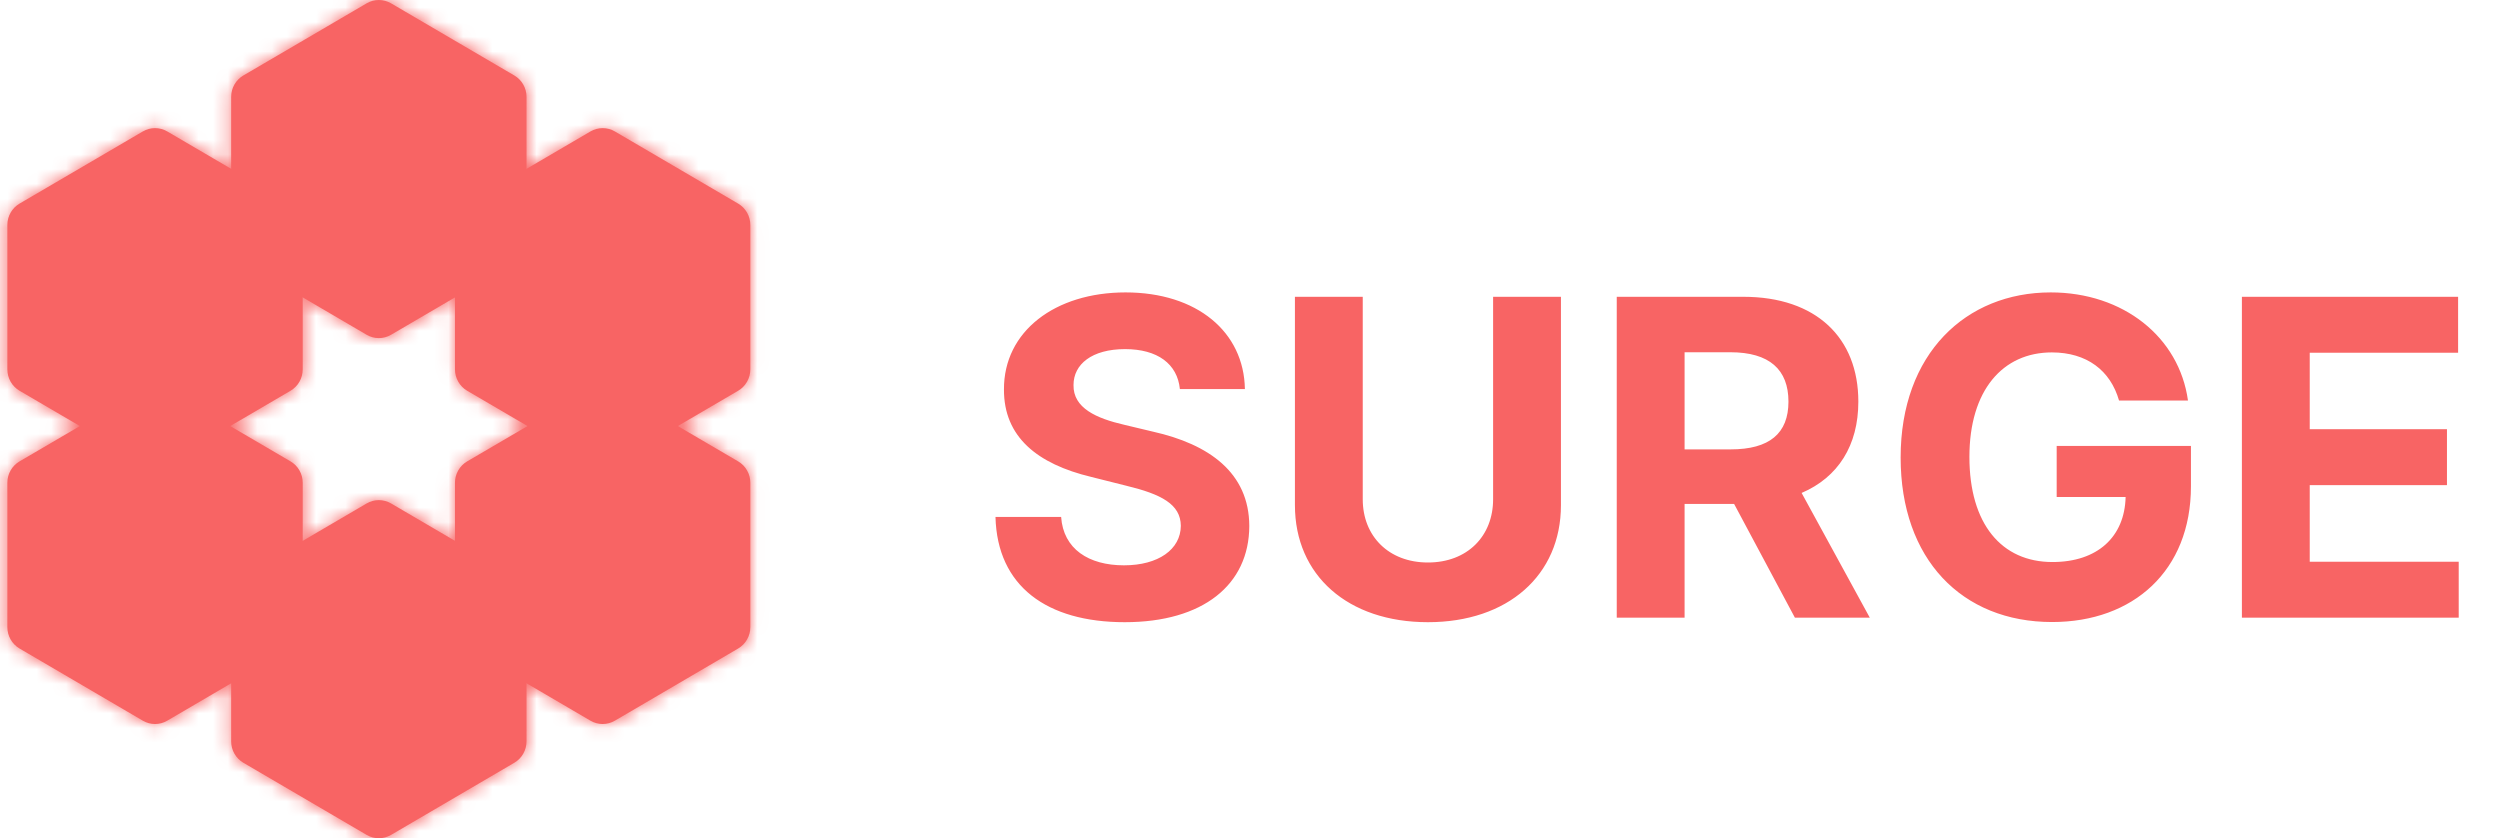 <svg width="170" height="57" viewBox="0 0 170 57" fill="none" xmlns="http://www.w3.org/2000/svg">
<mask id="path-1-inside-1_301_2189" fill="white">
<path d="M24.933 0.225C25.446 -0.075 26.077 -0.075 26.59 0.225L34.975 5.133C35.488 5.433 35.804 5.988 35.804 6.588V16.404C35.804 17.004 35.488 17.559 34.975 17.859L26.59 22.767C26.077 23.067 25.446 23.067 24.933 22.767L16.547 17.859C16.035 17.559 15.719 17.004 15.719 16.404V6.588C15.719 5.988 16.035 5.433 16.547 5.133L24.933 0.225Z"/>
<path d="M24.933 34.233C25.446 33.933 26.077 33.933 26.59 34.233L34.975 39.141C35.488 39.441 35.804 39.996 35.804 40.596V50.412C35.804 51.012 35.488 51.567 34.975 51.867L26.59 56.775C26.077 57.075 25.446 57.075 24.933 56.775L16.547 51.867C16.035 51.567 15.719 51.012 15.719 50.412V40.596C15.719 39.996 16.035 39.441 16.547 39.141L24.933 34.233Z"/>
<path d="M40.152 8.937C40.665 8.637 41.296 8.637 41.809 8.937L50.194 13.845C50.707 14.145 51.023 14.7 51.023 15.3V25.116C51.023 25.716 50.707 26.271 50.194 26.571L41.809 31.479C41.296 31.779 40.665 31.779 40.152 31.479L31.766 26.571C31.254 26.271 30.938 25.716 30.938 25.116V15.3C30.938 14.7 31.254 14.145 31.766 13.845L40.152 8.937Z"/>
<path d="M9.714 8.937C10.227 8.637 10.858 8.637 11.371 8.937L19.757 13.845C20.269 14.145 20.585 14.7 20.585 15.3V25.116C20.585 25.716 20.269 26.271 19.757 26.571L11.371 31.479C10.858 31.779 10.227 31.779 9.714 31.479L1.328 26.571C0.816 26.271 0.5 25.716 0.5 25.116V15.3C0.5 14.7 0.816 14.145 1.328 13.845L9.714 8.937Z"/>
<path d="M40.152 26.466C40.665 26.166 41.296 26.166 41.809 26.466L50.194 31.374C50.707 31.674 51.023 32.228 51.023 32.828V42.645C51.023 43.245 50.707 43.799 50.194 44.099L41.809 49.008C41.296 49.308 40.665 49.308 40.152 49.008L31.766 44.099C31.254 43.799 30.938 43.245 30.938 42.645V32.828C30.938 32.228 31.254 31.674 31.766 31.374L40.152 26.466Z"/>
<path d="M9.714 26.466C10.227 26.166 10.858 26.166 11.371 26.466L19.757 31.374C20.269 31.674 20.585 32.228 20.585 32.828V42.645C20.585 43.245 20.269 43.799 19.757 44.099L11.371 49.008C10.858 49.308 10.227 49.308 9.714 49.008L1.328 44.099C0.816 43.799 0.5 43.245 0.5 42.645V32.828C0.5 32.228 0.816 31.674 1.328 31.374L9.714 26.466Z"/>
</mask>
<path d="M24.933 0.225C25.446 -0.075 26.077 -0.075 26.59 0.225L34.975 5.133C35.488 5.433 35.804 5.988 35.804 6.588V16.404C35.804 17.004 35.488 17.559 34.975 17.859L26.59 22.767C26.077 23.067 25.446 23.067 24.933 22.767L16.547 17.859C16.035 17.559 15.719 17.004 15.719 16.404V6.588C15.719 5.988 16.035 5.433 16.547 5.133L24.933 0.225Z" fill="#F86464"/>
<path d="M24.933 34.233C25.446 33.933 26.077 33.933 26.59 34.233L34.975 39.141C35.488 39.441 35.804 39.996 35.804 40.596V50.412C35.804 51.012 35.488 51.567 34.975 51.867L26.59 56.775C26.077 57.075 25.446 57.075 24.933 56.775L16.547 51.867C16.035 51.567 15.719 51.012 15.719 50.412V40.596C15.719 39.996 16.035 39.441 16.547 39.141L24.933 34.233Z" fill="#F86464"/>
<path d="M40.152 8.937C40.665 8.637 41.296 8.637 41.809 8.937L50.194 13.845C50.707 14.145 51.023 14.7 51.023 15.3V25.116C51.023 25.716 50.707 26.271 50.194 26.571L41.809 31.479C41.296 31.779 40.665 31.779 40.152 31.479L31.766 26.571C31.254 26.271 30.938 25.716 30.938 25.116V15.3C30.938 14.7 31.254 14.145 31.766 13.845L40.152 8.937Z" fill="#F86464"/>
<path d="M9.714 8.937C10.227 8.637 10.858 8.637 11.371 8.937L19.757 13.845C20.269 14.145 20.585 14.7 20.585 15.3V25.116C20.585 25.716 20.269 26.271 19.757 26.571L11.371 31.479C10.858 31.779 10.227 31.779 9.714 31.479L1.328 26.571C0.816 26.271 0.5 25.716 0.5 25.116V15.3C0.5 14.7 0.816 14.145 1.328 13.845L9.714 8.937Z" fill="#F86464"/>
<path d="M40.152 26.466C40.665 26.166 41.296 26.166 41.809 26.466L50.194 31.374C50.707 31.674 51.023 32.228 51.023 32.828V42.645C51.023 43.245 50.707 43.799 50.194 44.099L41.809 49.008C41.296 49.308 40.665 49.308 40.152 49.008L31.766 44.099C31.254 43.799 30.938 43.245 30.938 42.645V32.828C30.938 32.228 31.254 31.674 31.766 31.374L40.152 26.466Z" fill="#F86464"/>
<path d="M9.714 26.466C10.227 26.166 10.858 26.166 11.371 26.466L19.757 31.374C20.269 31.674 20.585 32.228 20.585 32.828V42.645C20.585 43.245 20.269 43.799 19.757 44.099L11.371 49.008C10.858 49.308 10.227 49.308 9.714 49.008L1.328 44.099C0.816 43.799 0.5 43.245 0.5 42.645V32.828C0.5 32.228 0.816 31.674 1.328 31.374L9.714 26.466Z" fill="#F86464"/>
<path d="M16.547 5.133L31.701 31.024H31.701L16.547 5.133ZM16.547 17.859L1.393 43.75H1.393L16.547 17.859ZM26.59 22.767L11.435 -3.124L11.435 -3.124L26.59 22.767ZM24.933 22.767L40.087 -3.124L40.087 -3.124L24.933 22.767ZM34.975 17.859L50.13 43.75H50.13L34.975 17.859ZM34.975 5.133L50.13 -20.758H50.13L34.975 5.133ZM26.59 0.225L11.435 26.116H11.435L26.59 0.225ZM24.933 0.225L9.779 -25.666H9.779L24.933 0.225ZM16.547 39.141L31.701 65.032L16.547 39.141ZM16.547 51.867L31.701 25.976L31.701 25.976L16.547 51.867ZM26.59 56.775L41.744 82.666H41.744L26.59 56.775ZM24.933 56.775L9.779 82.666H9.779L24.933 56.775ZM34.975 51.867L19.821 25.976L19.821 25.976L34.975 51.867ZM34.975 39.141L50.13 13.25L50.13 13.25L34.975 39.141ZM26.59 34.233L11.435 60.124L11.435 60.124L26.59 34.233ZM24.933 34.233L9.779 8.342L24.933 34.233ZM31.766 13.845L16.612 -12.046L31.766 13.845ZM31.766 26.571L46.92 0.68L46.92 0.68L31.766 26.571ZM41.809 31.479L26.654 5.588L26.654 5.588L41.809 31.479ZM40.152 31.479L24.998 57.37H24.998L40.152 31.479ZM50.194 26.571L65.349 52.462V52.462L50.194 26.571ZM50.194 13.845L65.349 -12.046L50.194 13.845ZM41.809 8.937L26.654 34.828L41.809 8.937ZM40.152 8.937L55.306 34.828L40.152 8.937ZM1.328 13.845L16.483 39.736L16.483 39.736L1.328 13.845ZM1.328 26.571L16.483 0.68L16.483 0.68L1.328 26.571ZM11.371 31.479L-3.784 5.588L-3.784 5.588L11.371 31.479ZM9.714 31.479L-5.44 57.37H-5.44L9.714 31.479ZM19.757 26.571L34.911 52.462L34.911 52.462L19.757 26.571ZM19.757 13.845L34.911 -12.046L19.757 13.845ZM11.371 8.937L-3.784 34.828L11.371 8.937ZM9.714 8.937L-5.44 -16.954H-5.44L9.714 8.937ZM31.766 31.374L16.612 5.483L16.612 5.483L31.766 31.374ZM31.766 44.099L46.92 18.208L46.92 18.208L31.766 44.099ZM41.809 49.008L26.654 23.117H26.654L41.809 49.008ZM40.152 49.008L24.998 74.899H24.998L40.152 49.008ZM50.194 44.099L65.349 69.99L50.194 44.099ZM50.194 31.374L65.349 5.483V5.483L50.194 31.374ZM41.809 26.466L26.654 52.357H26.654L41.809 26.466ZM40.152 26.466L55.306 52.357L55.306 52.357L40.152 26.466ZM1.328 31.374L-13.826 5.483L-13.826 5.483L1.328 31.374ZM1.328 44.099L16.483 18.208L16.483 18.208L1.328 44.099ZM11.371 49.008L-3.784 23.117H-3.784L11.371 49.008ZM9.714 49.008L-5.44 74.899H-5.44L9.714 49.008ZM19.757 44.099L34.911 69.99H34.911L19.757 44.099ZM19.757 31.374L34.911 5.483L34.911 5.483L19.757 31.374ZM11.371 26.466L-3.784 52.357H-3.784L11.371 26.466ZM9.714 26.466L24.869 52.357L24.869 52.357L9.714 26.466ZM11.435 26.116L19.821 31.024L50.13 -20.758L41.744 -25.666L11.435 26.116ZM5.804 6.588V16.404H65.804V6.588H5.804ZM19.821 -8.032L11.435 -3.124L41.744 48.658L50.13 43.75L19.821 -8.032ZM40.087 -3.124L31.701 -8.032L1.393 43.75L9.779 48.658L40.087 -3.124ZM45.719 16.404V6.588H-14.281V16.404H45.719ZM31.701 31.024L40.087 26.116L9.779 -25.666L1.393 -20.758L31.701 31.024ZM45.719 6.588C45.719 16.506 40.501 25.874 31.701 31.024L1.393 -20.758C-8.431 -15.007 -14.281 -4.53 -14.281 6.588H45.719ZM31.701 -8.032C40.501 -2.882 45.719 6.486 45.719 16.404H-14.281C-14.281 27.522 -8.431 37.999 1.393 43.75L31.701 -8.032ZM11.435 -3.124C20.283 -8.303 31.24 -8.303 40.087 -3.124L9.779 48.658C19.651 54.437 31.871 54.437 41.744 48.658L11.435 -3.124ZM5.804 16.404C5.804 6.486 11.022 -2.882 19.821 -8.032L50.13 43.75C59.954 37.999 65.804 27.522 65.804 16.404H5.804ZM19.821 31.024C11.022 25.874 5.804 16.506 5.804 6.588H65.804C65.804 -4.53 59.954 -15.007 50.13 -20.758L19.821 31.024ZM41.744 -25.666C31.871 -31.445 19.651 -31.445 9.779 -25.666L40.087 26.116C31.24 31.295 20.283 31.295 11.435 26.116L41.744 -25.666ZM11.435 60.124L19.821 65.032L50.13 13.25L41.744 8.342L11.435 60.124ZM5.804 40.596V50.412H65.804V40.596H5.804ZM19.821 25.976L11.435 30.884L41.744 82.666L50.13 77.758L19.821 25.976ZM40.087 30.884L31.701 25.976L1.393 77.758L9.779 82.666L40.087 30.884ZM45.719 50.412V40.596H-14.281V50.412H45.719ZM31.701 65.032L40.087 60.124L9.779 8.342L1.393 13.25L31.701 65.032ZM45.719 40.596C45.719 50.514 40.501 59.882 31.701 65.032L1.393 13.25C-8.431 19 -14.281 29.478 -14.281 40.596H45.719ZM31.701 25.976C40.501 31.126 45.719 40.494 45.719 50.412H-14.281C-14.281 61.53 -8.431 72.007 1.393 77.758L31.701 25.976ZM11.435 30.884C20.283 25.705 31.24 25.705 40.087 30.884L9.779 82.666C19.651 88.445 31.871 88.445 41.744 82.666L11.435 30.884ZM5.804 50.412C5.804 40.494 11.022 31.126 19.821 25.976L50.13 77.758C59.954 72.007 65.804 61.53 65.804 50.412H5.804ZM19.821 65.032C11.022 59.882 5.804 50.514 5.804 40.596H65.804C65.804 29.478 59.954 19 50.13 13.25L19.821 65.032ZM41.744 8.342C31.871 2.563 19.651 2.563 9.779 8.342L40.087 60.124C31.24 65.303 20.283 65.303 11.435 60.124L41.744 8.342ZM26.654 34.828L35.04 39.736L65.349 -12.046L56.963 -16.954L26.654 34.828ZM21.023 15.3V25.116H81.023V15.3H21.023ZM35.04 0.68L26.654 5.588L56.963 57.37L65.349 52.462L35.04 0.68ZM55.306 5.588L46.92 0.68L16.612 52.462L24.998 57.37L55.306 5.588ZM60.938 25.116V15.3H0.938V25.116H60.938ZM46.92 39.736L55.306 34.828L24.998 -16.954L16.612 -12.046L46.92 39.736ZM60.938 15.3C60.938 25.218 55.72 34.586 46.92 39.736L16.612 -12.046C6.787 -6.296 0.938 4.182 0.938 15.3H60.938ZM46.92 0.68C55.72 5.83 60.938 15.198 60.938 25.116H0.938C0.938 36.234 6.787 46.711 16.612 52.462L46.92 0.68ZM26.654 5.588C35.502 0.409 46.459 0.409 55.306 5.588L24.998 57.37C34.871 63.149 47.09 63.149 56.963 57.37L26.654 5.588ZM21.023 25.116C21.023 15.198 26.241 5.83 35.04 0.68L65.349 52.462C75.173 46.711 81.023 36.234 81.023 25.116H21.023ZM35.04 39.736C26.241 34.586 21.023 25.218 21.023 15.3H81.023C81.023 4.182 75.173 -6.296 65.349 -12.046L35.04 39.736ZM56.963 -16.954C47.09 -22.733 34.87 -22.733 24.998 -16.954L55.306 34.828C46.459 40.007 35.502 40.007 26.654 34.828L56.963 -16.954ZM-3.784 34.828L4.602 39.736L34.911 -12.046L26.525 -16.954L-3.784 34.828ZM-9.415 15.3V25.116H50.585V15.3H-9.415ZM4.602 0.68L-3.784 5.588L26.525 57.37L34.911 52.462L4.602 0.68ZM24.869 5.588L16.483 0.68L-13.826 52.462L-5.44 57.37L24.869 5.588ZM30.5 25.116V15.3H-29.5V25.116H30.5ZM16.483 39.736L24.869 34.828L-5.44 -16.954L-13.826 -12.046L16.483 39.736ZM30.5 15.3C30.5 25.218 25.282 34.586 16.483 39.736L-13.826 -12.046C-23.65 -6.296 -29.5 4.182 -29.5 15.3H30.5ZM16.483 0.68C25.282 5.83 30.5 15.198 30.5 25.116H-29.5C-29.5 36.234 -23.65 46.711 -13.826 52.462L16.483 0.68ZM-3.784 5.588C5.064 0.409 16.021 0.409 24.869 5.588L-5.44 57.37C4.433 63.149 16.652 63.149 26.525 57.37L-3.784 5.588ZM-9.415 25.116C-9.415 15.198 -4.197 5.83 4.602 0.68L34.911 52.462C44.735 46.711 50.585 36.234 50.585 25.116H-9.415ZM4.602 39.736C-4.197 34.586 -9.415 25.218 -9.415 15.3H50.585C50.585 4.182 44.735 -6.296 34.911 -12.046L4.602 39.736ZM26.525 -16.954C16.652 -22.733 4.433 -22.733 -5.44 -16.954L24.869 34.828C16.021 40.007 5.064 40.007 -3.784 34.828L26.525 -16.954ZM26.654 52.357L35.04 57.265L65.349 5.483L56.963 0.575L26.654 52.357ZM21.023 32.828V42.645H81.023V32.828H21.023ZM35.04 18.208L26.654 23.117L56.963 74.899L65.349 69.99L35.04 18.208ZM55.306 23.117L46.92 18.208L16.612 69.99L24.998 74.899L55.306 23.117ZM60.938 42.645V32.828H0.938V42.645H60.938ZM46.92 57.265L55.306 52.357L24.998 0.575L16.612 5.483L46.92 57.265ZM60.938 32.828C60.938 42.746 55.72 52.115 46.92 57.265L16.612 5.483C6.787 11.233 0.938 21.71 0.938 32.828H60.938ZM46.92 18.208C55.72 23.359 60.938 32.727 60.938 42.645H0.938C0.938 53.763 6.787 64.24 16.612 69.99L46.92 18.208ZM26.654 23.117C35.502 17.938 46.459 17.938 55.306 23.117L24.998 74.899C34.871 80.677 47.09 80.677 56.963 74.899L26.654 23.117ZM21.023 42.645C21.023 32.727 26.241 23.359 35.04 18.208L65.349 69.99C75.173 64.24 81.023 53.763 81.023 42.645H21.023ZM35.04 57.265C26.241 52.115 21.023 42.746 21.023 32.828H81.023C81.023 21.71 75.173 11.233 65.349 5.483L35.04 57.265ZM56.963 0.575C47.09 -5.204 34.87 -5.204 24.998 0.575L55.306 52.357C46.459 57.535 35.502 57.535 26.654 52.357L56.963 0.575ZM-3.784 52.357L4.602 57.265L34.911 5.483L26.525 0.575L-3.784 52.357ZM-9.415 32.828V42.645H50.585V32.828H-9.415ZM4.602 18.208L-3.784 23.117L26.525 74.899L34.911 69.99L4.602 18.208ZM24.869 23.117L16.483 18.208L-13.826 69.99L-5.44 74.899L24.869 23.117ZM30.5 42.645V32.828H-29.5V42.645H30.5ZM16.483 57.265L24.869 52.357L-5.44 0.575L-13.826 5.483L16.483 57.265ZM30.5 32.828C30.5 42.746 25.282 52.115 16.483 57.265L-13.826 5.483C-23.65 11.233 -29.5 21.71 -29.5 32.828H30.5ZM16.483 18.208C25.282 23.359 30.5 32.727 30.5 42.645H-29.5C-29.5 53.763 -23.65 64.24 -13.826 69.99L16.483 18.208ZM-3.784 23.117C5.064 17.938 16.021 17.938 24.869 23.117L-5.44 74.899C4.433 80.677 16.652 80.677 26.525 74.899L-3.784 23.117ZM-9.415 42.645C-9.415 32.727 -4.197 23.359 4.602 18.208L34.911 69.99C44.735 64.24 50.585 53.763 50.585 42.645H-9.415ZM4.602 57.265C-4.197 52.115 -9.415 42.746 -9.415 32.828H50.585C50.585 21.71 44.735 11.233 34.911 5.483L4.602 57.265ZM26.525 0.575C16.652 -5.204 4.433 -5.204 -5.44 0.575L24.869 52.357C16.021 57.535 5.064 57.535 -3.784 52.357L26.525 0.575Z" fill="#F86464" mask="url(#path-1-inside-1_301_2189)"/>
<path d="M80.232 26.457H84.653C84.59 22.568 81.394 19.884 76.535 19.884C71.752 19.884 68.247 22.526 68.269 26.489C68.258 29.706 70.527 31.549 74.213 32.433L76.589 33.03C78.965 33.605 80.285 34.287 80.296 35.757C80.285 37.355 78.773 38.442 76.429 38.442C74.032 38.442 72.306 37.334 72.157 35.15H67.693C67.81 39.869 71.188 42.309 76.482 42.309C81.809 42.309 84.941 39.763 84.952 35.768C84.941 32.135 82.203 30.207 78.41 29.354L76.45 28.886C74.554 28.449 72.967 27.746 72.999 26.18C72.999 24.773 74.245 23.74 76.504 23.74C78.709 23.74 80.062 24.741 80.232 26.457ZM101.531 20.182V33.957C101.531 36.45 99.784 38.25 97.099 38.25C94.425 38.25 92.667 36.45 92.667 33.957V20.182H88.055V34.351C88.055 39.124 91.655 42.309 97.099 42.309C102.522 42.309 106.144 39.124 106.144 34.351V20.182H101.531ZM109.939 42H114.552V34.266H117.919L122.052 42H127.145L122.51 33.52C124.993 32.455 126.367 30.292 126.367 27.309C126.367 22.973 123.501 20.182 118.547 20.182H109.939V42ZM114.552 30.558V23.953H117.663C120.326 23.953 121.615 25.136 121.615 27.309C121.615 29.472 120.326 30.558 117.684 30.558H114.552ZM144.094 27.234H148.782C148.185 22.92 144.382 19.884 139.449 19.884C133.686 19.884 129.243 24.038 129.243 31.112C129.243 38.016 133.398 42.298 139.545 42.298C145.053 42.298 148.984 38.815 148.984 33.072V30.324H139.854V33.797H144.542C144.478 36.503 142.635 38.218 139.566 38.218C136.104 38.218 133.92 35.629 133.92 31.07C133.92 26.531 136.189 23.964 139.524 23.964C141.9 23.964 143.508 25.189 144.094 27.234ZM152.449 42H167.193V38.197H157.062V32.987H166.394V29.184H157.062V23.985H167.151V20.182H152.449V42Z" fill="#F86464"/>
</svg>
